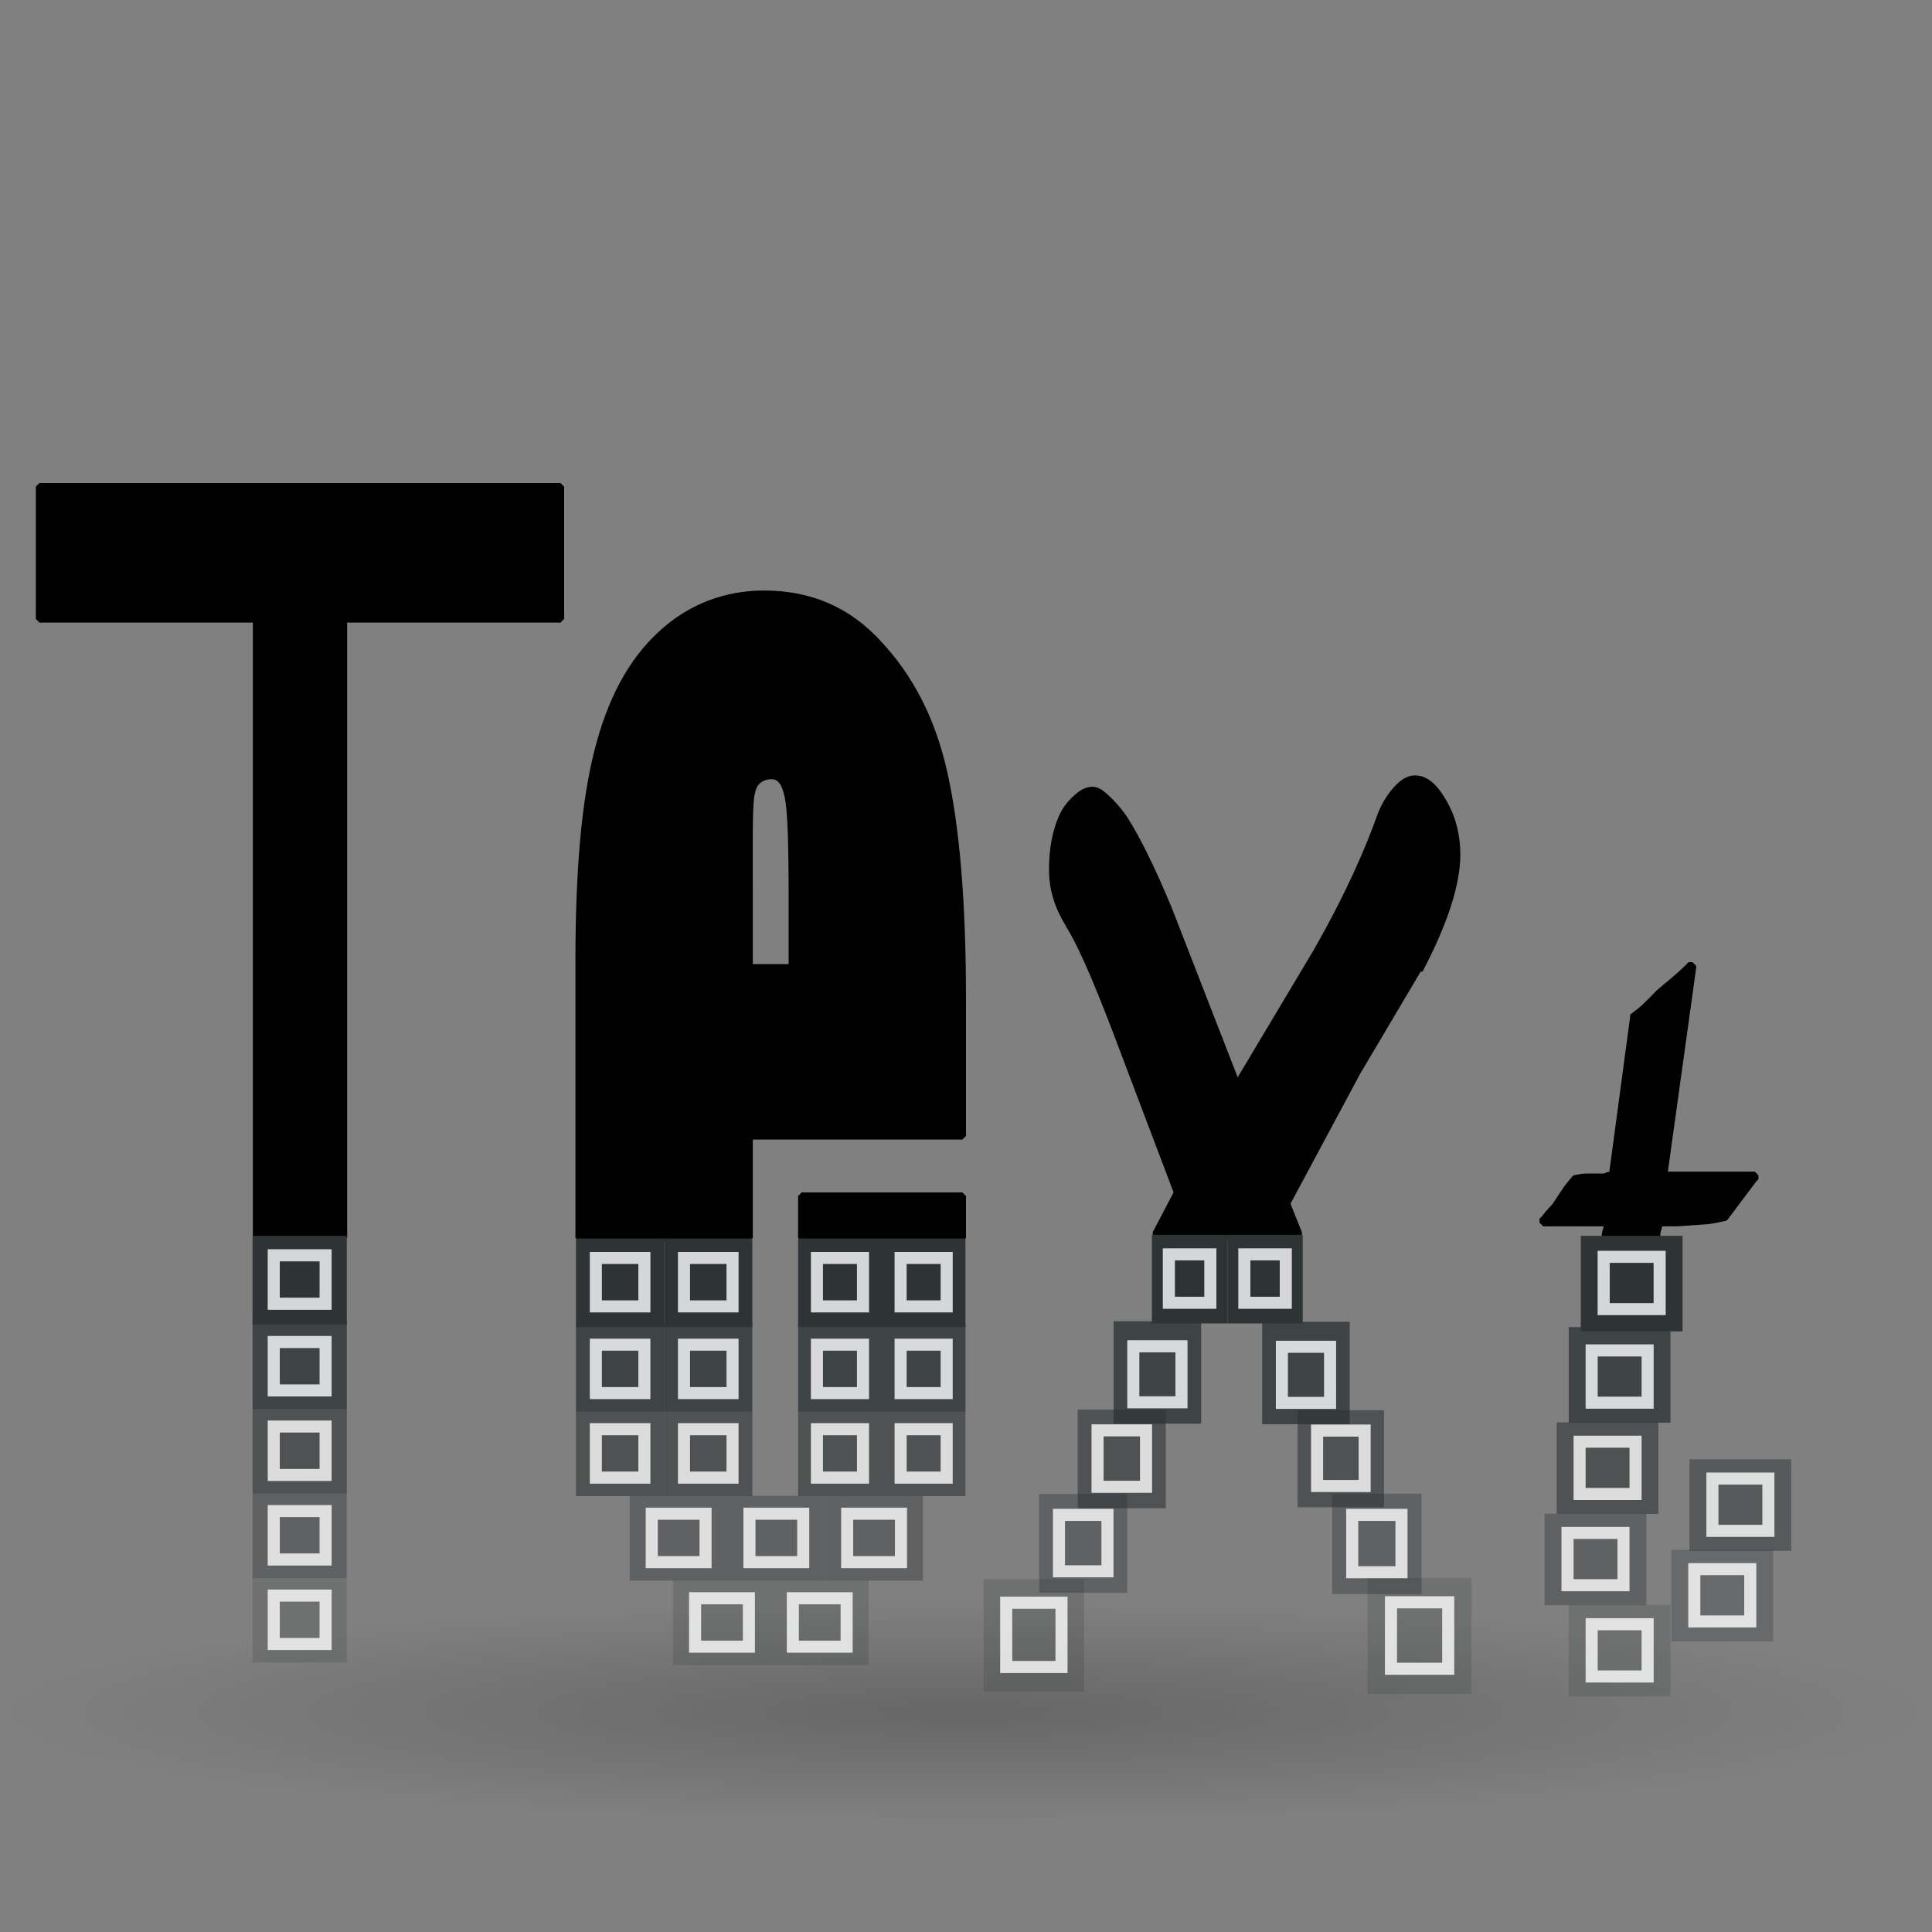 <?xml version="1.0" encoding="UTF-8" standalone="no"?>
<!-- Created with Inkscape (http://www.inkscape.org/) -->
<svg
   xmlns:dc="http://purl.org/dc/elements/1.1/"
   xmlns:cc="http://creativecommons.org/ns#"
   xmlns:rdf="http://www.w3.org/1999/02/22-rdf-syntax-ns#"
   xmlns:svg="http://www.w3.org/2000/svg"
   xmlns="http://www.w3.org/2000/svg"
   xmlns:xlink="http://www.w3.org/1999/xlink"
   xmlns:sodipodi="http://sodipodi.sourceforge.net/DTD/sodipodi-0.dtd"
   xmlns:inkscape="http://www.inkscape.org/namespaces/inkscape"
   version="1.0"
   width="32"
   height="32"
   id="svg11622"
   sodipodi:version="0.32"
   inkscape:version="0.45+devel"
   sodipodi:docname="plugin-text.svg"
   inkscape:output_extension="org.inkscape.output.svg.inkscape">
  <rect width="100%" height="100%" fill="#808080" stroke="none"/>
  <sodipodi:namedview
     inkscape:window-height="680"
     inkscape:window-width="1076"
     inkscape:pageshadow="2"
     inkscape:pageopacity="0.0"
     guidetolerance="10.0"
     gridtolerance="10.0"
     objecttolerance="10.0"
     borderopacity="1.0"
     bordercolor="#666666"
     pagecolor="#ffffff"
     id="base"
     showgrid="false"
     inkscape:showpageshadow="false"
     inkscape:zoom="1"
     inkscape:cx="20"
     inkscape:cy="12.359895"
     inkscape:window-x="127"
     inkscape:window-y="49"
     inkscape:current-layer="svg11622" />
  <defs
     id="defs11624">
    <linearGradient
       id="linearGradient19456">
      <stop
         style="stop-color:black;stop-opacity:1"
         offset="0"
         id="stop19458" />
      <stop
         style="stop-color:black;stop-opacity:0"
         offset="1"
         id="stop19460" />
    </linearGradient>
    <radialGradient
       inkscape:collect="always"
       xlink:href="#linearGradient19456"
       id="radialGradient8259"
       gradientUnits="userSpaceOnUse"
       gradientTransform="matrix(0.444,0,0,5.1163825e-2,1.889,25.255)"
       cx="31.731"
       cy="60.641"
       fx="31.731"
       fy="60.641"
       r="35.974" />
  </defs>
  <path
     d="M 31.945,28.357 C 31.945,29.374 24.795,30.198 15.975,30.198 C 7.155,30.198 0.005,29.374 0.005,28.357 C 0.005,27.341 7.155,26.517 15.975,26.517 C 24.795,26.517 31.945,27.341 31.945,28.357 L 31.945,28.357 z"
     style="opacity:0.2;fill:url(#radialGradient8259);fill-opacity:1;fill-rule:evenodd;stroke:none;stroke-width:1;stroke-linecap:round;stroke-linejoin:miter;stroke-miterlimit:2;stroke-dasharray:none;stroke-dashoffset:0;stroke-opacity:1"
     id="path18569" />
  <path
     style="font-size:14.798px;font-style:normal;font-weight:normal;fill:#000000;fill-opacity:1;stroke:none;stroke-width:1;stroke-linecap:butt;stroke-linejoin:miter;stroke-miterlimit:4;stroke-opacity:1;font-family:Bitstream Vera Sans"
     d="M 0.656,8 C 0.643,8.007 0.633,8.018 0.625,8.031 C 0.612,8.038 0.601,8.049 0.594,8.062 C 0.592,8.072 0.592,8.083 0.594,8.093 L 0.594,10.218 C 0.592,10.229 0.592,10.239 0.594,10.25 C 0.601,10.262 0.612,10.273 0.625,10.281 C 0.633,10.294 0.643,10.304 0.656,10.312 C 0.667,10.314 0.677,10.314 0.688,10.312 L 4.188,10.312 L 4.188,20.468 C 4.186,20.479 4.186,20.489 4.188,20.5 C 4.195,20.512 4.206,20.523 4.219,20.531 C 4.226,20.544 4.237,20.554 4.25,20.562 C 4.26,20.564 4.271,20.564 4.281,20.562 L 5.656,20.562 C 5.667,20.564 5.677,20.564 5.688,20.562 C 5.7,20.554 5.711,20.544 5.719,20.531 C 5.732,20.523 5.742,20.512 5.75,20.5 C 5.752,20.489 5.752,20.479 5.75,20.468 L 5.75,10.312 L 9.25,10.312 C 9.26,10.314 9.271,10.314 9.281,10.312 C 9.294,10.304 9.305,10.294 9.312,10.281 C 9.325,10.273 9.336,10.262 9.344,10.25 C 9.346,10.239 9.346,10.229 9.344,10.218 L 9.344,8.093 C 9.346,8.083 9.346,8.072 9.344,8.062 C 9.336,8.049 9.325,8.038 9.312,8.031 C 9.305,8.018 9.294,8.007 9.281,8 C 9.271,7.998 9.26,7.998 9.25,8 L 0.688,8 C 0.677,7.998 0.667,7.998 0.656,8 L 0.656,8 z M 12.656,9.781 C 12.01,9.781 11.405,10.002 10.906,10.468 C 10.407,10.927 10.059,11.582 9.844,12.437 C 9.628,13.285 9.531,14.448 9.531,15.906 L 9.531,20.468 C 9.529,20.479 9.529,20.489 9.531,20.5 C 9.539,20.512 9.55,20.523 9.562,20.531 C 9.57,20.544 9.581,20.554 9.594,20.562 C 9.604,20.564 9.615,20.564 9.625,20.562 L 12.375,20.562 C 12.385,20.564 12.396,20.564 12.406,20.562 C 12.419,20.554 12.43,20.544 12.438,20.531 C 12.45,20.523 12.461,20.512 12.469,20.5 C 12.471,20.489 12.471,20.479 12.469,20.468 L 12.469,18.875 L 15.906,18.875 C 15.917,18.876 15.927,18.876 15.938,18.875 C 15.95,18.867 15.961,18.856 15.969,18.843 C 15.982,18.836 15.992,18.825 16,18.812 C 16.002,18.802 16.002,18.791 16,18.781 L 16,16.562 C 16,14.945 15.893,13.678 15.688,12.781 C 15.486,11.874 15.106,11.172 14.594,10.625 C 14.083,10.065 13.444,9.781 12.656,9.781 z M 23.438,12.843 C 23.308,12.843 23.195,12.919 23.094,13.031 C 22.993,13.142 22.887,13.296 22.812,13.5 C 22.621,14.035 22.299,14.792 21.75,15.75 L 20.5,17.843 L 19.406,15.031 C 19.137,14.385 18.896,13.893 18.688,13.562 C 18.583,13.397 18.468,13.276 18.375,13.187 C 18.282,13.098 18.196,13.031 18.094,13.031 C 17.99,13.031 17.898,13.083 17.812,13.156 C 17.727,13.228 17.631,13.332 17.562,13.468 C 17.429,13.742 17.375,14.061 17.375,14.406 C 17.375,14.754 17.477,15.047 17.656,15.343 C 17.916,15.767 18.207,16.495 18.562,17.437 L 19.438,19.75 L 19.094,20.406 C 19.092,20.416 19.092,20.427 19.094,20.437 C 19.092,20.447 19.092,20.458 19.094,20.468 C 19.101,20.481 19.112,20.492 19.125,20.5 C 19.133,20.512 19.143,20.523 19.156,20.531 C 19.167,20.533 19.177,20.533 19.188,20.531 L 21.469,20.531 C 21.479,20.533 21.49,20.533 21.5,20.531 C 21.513,20.523 21.524,20.512 21.531,20.5 C 21.544,20.492 21.555,20.481 21.562,20.468 C 21.564,20.458 21.564,20.447 21.562,20.437 C 21.564,20.427 21.564,20.416 21.562,20.406 L 21.375,19.937 L 22.531,17.781 L 23.531,16.093 C 23.542,16.095 23.552,16.095 23.562,16.093 C 23.986,15.284 24.187,14.642 24.188,14.156 C 24.187,13.829 24.114,13.54 23.969,13.281 C 23.826,13.025 23.658,12.843 23.438,12.843 z M 12.781,12.906 C 12.834,12.906 12.868,12.922 12.906,12.968 C 12.945,13.014 12.977,13.102 13,13.218 C 13.045,13.448 13.062,13.983 13.062,14.843 L 13.062,15.968 L 12.469,15.968 L 12.469,14.843 C 12.469,14.375 12.467,14.004 12.469,13.718 C 12.471,13.433 12.481,13.242 12.5,13.156 C 12.519,13.062 12.548,13.005 12.594,12.968 C 12.64,12.932 12.701,12.906 12.781,12.906 z M 27.969,15.937 C 27.956,15.945 27.945,15.955 27.938,15.968 C 27.721,16.179 27.614,16.254 27.438,16.406 C 27.357,16.491 27.278,16.572 27.188,16.656 C 27.146,16.694 27.089,16.738 27.031,16.781 C 27.018,16.788 27.008,16.799 27,16.812 C 26.998,16.822 26.998,16.833 27,16.843 L 26.656,19.406 C 26.616,19.413 26.574,19.437 26.562,19.437 L 26.281,19.437 C 26.233,19.437 26.159,19.446 26.062,19.468 C 26.05,19.476 26.039,19.487 26.031,19.5 C 25.904,19.649 25.915,19.638 25.719,19.937 C 25.693,19.969 25.616,20.043 25.531,20.156 C 25.518,20.163 25.508,20.174 25.5,20.187 C 25.498,20.197 25.498,20.208 25.5,20.218 C 25.498,20.229 25.498,20.239 25.5,20.25 C 25.508,20.262 25.518,20.273 25.531,20.281 C 25.539,20.294 25.55,20.304 25.562,20.312 C 25.573,20.314 25.583,20.314 25.594,20.312 L 25.875,20.312 L 26.406,20.312 L 26.562,20.312 C 26.558,20.344 26.54,20.372 26.531,20.437 C 26.529,20.447 26.529,20.458 26.531,20.468 C 26.539,20.481 26.55,20.492 26.562,20.5 C 26.57,20.512 26.581,20.523 26.594,20.531 C 26.604,20.533 26.615,20.533 26.625,20.531 L 27.406,20.531 C 27.417,20.533 27.427,20.533 27.438,20.531 C 27.45,20.523 27.461,20.512 27.469,20.5 C 27.482,20.492 27.492,20.481 27.5,20.468 C 27.502,20.458 27.502,20.447 27.5,20.437 C 27.506,20.391 27.525,20.352 27.531,20.312 C 27.623,20.31 27.723,20.312 27.781,20.312 L 28.219,20.281 C 28.29,20.281 28.407,20.261 28.594,20.218 C 28.607,20.211 28.617,20.2 28.625,20.187 L 29.094,19.562 C 29.107,19.554 29.117,19.544 29.125,19.531 C 29.127,19.52 29.127,19.51 29.125,19.5 C 29.127,19.489 29.127,19.479 29.125,19.468 C 29.117,19.455 29.107,19.445 29.094,19.437 C 29.086,19.424 29.075,19.413 29.062,19.406 C 29.052,19.404 29.042,19.404 29.031,19.406 L 27.625,19.406 L 28.094,16.031 C 28.096,16.02 28.096,16.01 28.094,16 C 28.086,15.987 28.075,15.976 28.062,15.968 C 28.055,15.955 28.044,15.945 28.031,15.937 C 28.021,15.935 28.01,15.935 28,15.937 C 27.99,15.935 27.979,15.935 27.969,15.937 L 27.969,15.937 z M 13.281,19.75 C 13.268,19.757 13.258,19.768 13.25,19.781 C 13.237,19.788 13.226,19.799 13.219,19.812 C 13.217,19.822 13.217,19.833 13.219,19.843 L 13.219,20.468 C 13.217,20.479 13.217,20.489 13.219,20.5 C 13.226,20.512 13.237,20.523 13.25,20.531 C 13.258,20.544 13.268,20.554 13.281,20.562 C 13.292,20.564 13.302,20.564 13.312,20.562 L 15.906,20.562 C 15.917,20.564 15.927,20.564 15.938,20.562 C 15.95,20.554 15.961,20.544 15.969,20.531 C 15.982,20.523 15.992,20.512 16,20.5 C 16.002,20.489 16.002,20.479 16,20.468 L 16,19.843 C 16.002,19.833 16.002,19.822 16,19.812 C 15.992,19.799 15.982,19.788 15.969,19.781 C 15.961,19.768 15.95,19.757 15.938,19.75 C 15.927,19.748 15.917,19.748 15.906,19.75 L 13.312,19.75 C 13.302,19.748 13.292,19.748 13.281,19.75 z"
     id="path9128" />
  <g
     id="g9160"
     transform="translate(0,2)">
    <rect
       width="1.561"
       height="1.467"
       x="4.183"
       y="-21.336"
       transform="scale(1,-1)"
       style="opacity:0.8;fill:#2e3436;fill-opacity:1;fill-rule:evenodd;stroke:none;stroke-width:0.846;stroke-linecap:round;stroke-linejoin:miter;stroke-miterlimit:2;stroke-dasharray:none;stroke-dashoffset:0;stroke-opacity:1"
       id="rect9142" />
    <rect
       id="rect1984"
       style="fill:#2e3436;fill-opacity:1;fill-rule:evenodd;stroke:none;stroke-width:0.846;stroke-linecap:round;stroke-linejoin:miter;stroke-miterlimit:2;stroke-dasharray:none;stroke-dashoffset:0;stroke-opacity:1"
       transform="scale(1,-1)"
       y="-19.936"
       x="4.183"
       height="1.467"
       width="1.561" />
    <rect
       id="rect9144"
       style="opacity:0.6;fill:#2e3436;fill-opacity:1;fill-rule:evenodd;stroke:none;stroke-width:0.846;stroke-linecap:round;stroke-linejoin:miter;stroke-miterlimit:2;stroke-dasharray:none;stroke-dashoffset:0;stroke-opacity:1"
       transform="scale(1,-1)"
       y="-22.736"
       x="4.183"
       height="1.404"
       width="1.561" />
    <rect
       width="1.561"
       height="1.404"
       x="4.183"
       y="-24.136"
       transform="scale(1,-1)"
       style="opacity:0.4;fill:#2e3436;fill-opacity:1;fill-rule:evenodd;stroke:none;stroke-width:0.846;stroke-linecap:round;stroke-linejoin:miter;stroke-miterlimit:2;stroke-dasharray:none;stroke-dashoffset:0;stroke-opacity:1"
       id="rect9146" />
    <rect
       id="rect9148"
       style="opacity:0.2;fill:#2e3436;fill-opacity:1;fill-rule:evenodd;stroke:none;stroke-width:0.846;stroke-linecap:round;stroke-linejoin:miter;stroke-miterlimit:2;stroke-dasharray:none;stroke-dashoffset:0;stroke-opacity:1"
       transform="scale(1,-1)"
       y="-25.536"
       x="4.183"
       height="1.404"
       width="1.561" />
    <rect
       id="rect9150"
       style="opacity:0.8;fill:none;fill-opacity:1;fill-rule:evenodd;stroke:#ffffff;stroke-width:0.2;stroke-linecap:round;stroke-linejoin:miter;stroke-miterlimit:2;stroke-dasharray:none;stroke-dashoffset:0;stroke-opacity:1"
       transform="scale(1,-1)"
       y="-19.594"
       x="4.534"
       height="0.802"
       width="0.859" />
    <rect
       width="0.859"
       height="0.802"
       x="4.534"
       y="-21.03"
       transform="scale(1,-1)"
       style="opacity:0.8;fill:none;fill-opacity:1;fill-rule:evenodd;stroke:#ffffff;stroke-width:0.2;stroke-linecap:round;stroke-linejoin:miter;stroke-miterlimit:2;stroke-dasharray:none;stroke-dashoffset:0;stroke-opacity:1"
       id="rect9152" />
    <rect
       id="rect9154"
       style="opacity:0.8;fill:none;fill-opacity:1;fill-rule:evenodd;stroke:#ffffff;stroke-width:0.2;stroke-linecap:round;stroke-linejoin:miter;stroke-miterlimit:2;stroke-dasharray:none;stroke-dashoffset:0;stroke-opacity:1"
       transform="scale(1,-1)"
       y="-22.43"
       x="4.534"
       height="0.802"
       width="0.859" />
    <rect
       width="0.859"
       height="0.802"
       x="4.534"
       y="-23.83"
       transform="scale(1,-1)"
       style="opacity:0.8;fill:none;fill-opacity:1;fill-rule:evenodd;stroke:#ffffff;stroke-width:0.2;stroke-linecap:round;stroke-linejoin:miter;stroke-miterlimit:2;stroke-dasharray:none;stroke-dashoffset:0;stroke-opacity:1"
       id="rect9156" />
    <rect
       id="rect9158"
       style="opacity:0.8;fill:none;fill-opacity:1;fill-rule:evenodd;stroke:#ffffff;stroke-width:0.2;stroke-linecap:round;stroke-linejoin:miter;stroke-miterlimit:2;stroke-dasharray:none;stroke-dashoffset:0;stroke-opacity:1"
       transform="scale(1,-1)"
       y="-25.23"
       x="4.534"
       height="0.802"
       width="0.859" />
  </g>
  <rect
     width="1.461"
     height="1.467"
     x="9.54"
     y="-23.38"
     transform="scale(1,-1)"
     style="opacity:0.8;fill:#2e3436;fill-opacity:1;fill-rule:evenodd;stroke:none;stroke-width:0.846;stroke-linecap:round;stroke-linejoin:miter;stroke-miterlimit:2;stroke-dasharray:none;stroke-dashoffset:0;stroke-opacity:1"
     id="rect9174" />
  <rect
     id="rect9176"
     style="fill:#2e3436;fill-opacity:1;fill-rule:evenodd;stroke:none;stroke-width:0.846;stroke-linecap:round;stroke-linejoin:miter;stroke-miterlimit:2;stroke-dasharray:none;stroke-dashoffset:0;stroke-opacity:1"
     transform="scale(1,-1)"
     y="-21.98"
     x="9.54"
     height="1.467"
     width="1.461" />
  <rect
     id="rect9178"
     style="opacity:0.6;fill:#2e3436;fill-opacity:1;fill-rule:evenodd;stroke:none;stroke-width:0.846;stroke-linecap:round;stroke-linejoin:miter;stroke-miterlimit:2;stroke-dasharray:none;stroke-dashoffset:0;stroke-opacity:1"
     transform="scale(1,-1)"
     y="-24.78"
     x="9.54"
     height="1.404"
     width="1.461" />
  <rect
     width="1.619"
     height="1.404"
     x="10.43"
     y="-26.18"
     transform="scale(1,-1)"
     style="opacity:0.4;fill:#2e3436;fill-opacity:1;fill-rule:evenodd;stroke:none;stroke-width:0.846;stroke-linecap:round;stroke-linejoin:miter;stroke-miterlimit:2;stroke-dasharray:none;stroke-dashoffset:0;stroke-opacity:1"
     id="rect9180" />
  <rect
     id="rect9184"
     style="opacity:0.8;fill:none;fill-opacity:1;fill-rule:evenodd;stroke:#ffffff;stroke-width:0.2;stroke-linecap:round;stroke-linejoin:miter;stroke-miterlimit:2;stroke-dasharray:none;stroke-dashoffset:0;stroke-opacity:1"
     transform="scale(1,-1)"
     y="-21.638"
     x="9.869"
     height="0.802"
     width="0.804" />
  <rect
     width="0.804"
     height="0.802"
     x="9.869"
     y="-23.074"
     transform="scale(1,-1)"
     style="opacity:0.8;fill:none;fill-opacity:1;fill-rule:evenodd;stroke:#ffffff;stroke-width:0.2;stroke-linecap:round;stroke-linejoin:miter;stroke-miterlimit:2;stroke-dasharray:none;stroke-dashoffset:0;stroke-opacity:1"
     id="rect9186" />
  <rect
     id="rect9188"
     style="opacity:0.8;fill:none;fill-opacity:1;fill-rule:evenodd;stroke:#ffffff;stroke-width:0.2;stroke-linecap:round;stroke-linejoin:miter;stroke-miterlimit:2;stroke-dasharray:none;stroke-dashoffset:0;stroke-opacity:1"
     transform="scale(1,-1)"
     y="-24.474"
     x="9.869"
     height="0.802"
     width="0.804" />
  <rect
     width="0.891"
     height="0.802"
     x="10.795"
     y="-25.874"
     transform="scale(1,-1)"
     style="opacity:0.8;fill:none;fill-opacity:1;fill-rule:evenodd;stroke:#ffffff;stroke-width:0.2;stroke-linecap:round;stroke-linejoin:miter;stroke-miterlimit:2;stroke-dasharray:none;stroke-dashoffset:0;stroke-opacity:1"
     id="rect9190" />
  <rect
     id="rect9240"
     style="opacity:0.8;fill:#2e3436;fill-opacity:1;fill-rule:evenodd;stroke:none;stroke-width:0.846;stroke-linecap:round;stroke-linejoin:miter;stroke-miterlimit:2;stroke-dasharray:none;stroke-dashoffset:0;stroke-opacity:1"
     transform="scale(1,-1)"
     y="-23.38"
     x="11"
     height="1.467"
     width="1.461" />
  <rect
     width="1.461"
     height="1.467"
     x="11"
     y="-21.98"
     transform="scale(1,-1)"
     style="fill:#2e3436;fill-opacity:1;fill-rule:evenodd;stroke:none;stroke-width:0.846;stroke-linecap:round;stroke-linejoin:miter;stroke-miterlimit:2;stroke-dasharray:none;stroke-dashoffset:0;stroke-opacity:1"
     id="rect9242" />
  <rect
     width="1.461"
     height="1.404"
     x="11"
     y="-24.78"
     transform="scale(1,-1)"
     style="opacity:0.6;fill:#2e3436;fill-opacity:1;fill-rule:evenodd;stroke:none;stroke-width:0.846;stroke-linecap:round;stroke-linejoin:miter;stroke-miterlimit:2;stroke-dasharray:none;stroke-dashoffset:0;stroke-opacity:1"
     id="rect9244" />
  <rect
     id="rect9246"
     style="opacity:0.4;fill:#2e3436;fill-opacity:1;fill-rule:evenodd;stroke:none;stroke-width:0.846;stroke-linecap:round;stroke-linejoin:miter;stroke-miterlimit:2;stroke-dasharray:none;stroke-dashoffset:0;stroke-opacity:1"
     transform="scale(1,-1)"
     y="-26.18"
     x="12.048"
     height="1.404"
     width="1.619" />
  <rect
     width="1.619"
     height="1.404"
     x="11.149"
     y="-27.58"
     transform="scale(1,-1)"
     style="opacity:0.2;fill:#2e3436;fill-opacity:1;fill-rule:evenodd;stroke:none;stroke-width:0.846;stroke-linecap:round;stroke-linejoin:miter;stroke-miterlimit:2;stroke-dasharray:none;stroke-dashoffset:0;stroke-opacity:1"
     id="rect9248" />
  <rect
     width="0.804"
     height="0.802"
     x="11.329"
     y="-21.638"
     transform="scale(1,-1)"
     style="opacity:0.8;fill:none;fill-opacity:1;fill-rule:evenodd;stroke:#ffffff;stroke-width:0.2;stroke-linecap:round;stroke-linejoin:miter;stroke-miterlimit:2;stroke-dasharray:none;stroke-dashoffset:0;stroke-opacity:1"
     id="rect9250" />
  <rect
     id="rect9252"
     style="opacity:0.8;fill:none;fill-opacity:1;fill-rule:evenodd;stroke:#ffffff;stroke-width:0.2;stroke-linecap:round;stroke-linejoin:miter;stroke-miterlimit:2;stroke-dasharray:none;stroke-dashoffset:0;stroke-opacity:1"
     transform="scale(1,-1)"
     y="-23.074"
     x="11.329"
     height="0.802"
     width="0.804" />
  <rect
     width="0.804"
     height="0.802"
     x="11.329"
     y="-24.474"
     transform="scale(1,-1)"
     style="opacity:0.8;fill:none;fill-opacity:1;fill-rule:evenodd;stroke:#ffffff;stroke-width:0.2;stroke-linecap:round;stroke-linejoin:miter;stroke-miterlimit:2;stroke-dasharray:none;stroke-dashoffset:0;stroke-opacity:1"
     id="rect9254" />
  <rect
     id="rect9256"
     style="opacity:0.8;fill:none;fill-opacity:1;fill-rule:evenodd;stroke:#ffffff;stroke-width:0.2;stroke-linecap:round;stroke-linejoin:miter;stroke-miterlimit:2;stroke-dasharray:none;stroke-dashoffset:0;stroke-opacity:1"
     transform="scale(1,-1)"
     y="-25.874"
     x="12.413"
     height="0.802"
     width="0.891" />
  <rect
     width="0.891"
     height="0.802"
     x="11.513"
     y="-27.274"
     transform="scale(1,-1)"
     style="opacity:0.8;fill:none;fill-opacity:1;fill-rule:evenodd;stroke:#ffffff;stroke-width:0.2;stroke-linecap:round;stroke-linejoin:miter;stroke-miterlimit:2;stroke-dasharray:none;stroke-dashoffset:0;stroke-opacity:1"
     id="rect9258" />
  <rect
     width="1.386"
     height="1.467"
     x="13.219"
     y="-23.38"
     transform="scale(1,-1)"
     style="opacity:0.8;fill:#2e3436;fill-opacity:1;fill-rule:evenodd;stroke:none;stroke-width:0.846;stroke-linecap:round;stroke-linejoin:miter;stroke-miterlimit:2;stroke-dasharray:none;stroke-dashoffset:0;stroke-opacity:1"
     id="rect9262" />
  <rect
     id="rect9264"
     style="fill:#2e3436;fill-opacity:1;fill-rule:evenodd;stroke:none;stroke-width:0.846;stroke-linecap:round;stroke-linejoin:miter;stroke-miterlimit:2;stroke-dasharray:none;stroke-dashoffset:0;stroke-opacity:1"
     transform="scale(1,-1)"
     y="-21.98"
     x="13.219"
     height="1.467"
     width="1.386" />
  <rect
     id="rect9266"
     style="opacity:0.6;fill:#2e3436;fill-opacity:1;fill-rule:evenodd;stroke:none;stroke-width:0.846;stroke-linecap:round;stroke-linejoin:miter;stroke-miterlimit:2;stroke-dasharray:none;stroke-dashoffset:0;stroke-opacity:1"
     transform="scale(1,-1)"
     y="-24.78"
     x="13.219"
     height="1.404"
     width="1.386" />
  <rect
     width="1.619"
     height="1.404"
     x="13.667"
     y="-26.18"
     transform="scale(1,-1)"
     style="opacity:0.4;fill:#2e3436;fill-opacity:1;fill-rule:evenodd;stroke:none;stroke-width:0.846;stroke-linecap:round;stroke-linejoin:miter;stroke-miterlimit:2;stroke-dasharray:none;stroke-dashoffset:0;stroke-opacity:1"
     id="rect9268" />
  <rect
     id="rect9270"
     style="opacity:0.2;fill:#2e3436;fill-opacity:1;fill-rule:evenodd;stroke:none;stroke-width:0.846;stroke-linecap:round;stroke-linejoin:miter;stroke-miterlimit:2;stroke-dasharray:none;stroke-dashoffset:0;stroke-opacity:1"
     transform="scale(1,-1)"
     y="-27.58"
     x="12.767"
     height="1.404"
     width="1.619" />
  <rect
     id="rect9272"
     style="opacity:0.8;fill:none;fill-opacity:1;fill-rule:evenodd;stroke:#ffffff;stroke-width:0.2;stroke-linecap:round;stroke-linejoin:miter;stroke-miterlimit:2;stroke-dasharray:none;stroke-dashoffset:0;stroke-opacity:1"
     transform="scale(1,-1)"
     y="-21.638"
     x="13.531"
     height="0.802"
     width="0.763" />
  <rect
     width="0.763"
     height="0.802"
     x="13.531"
     y="-23.074"
     transform="scale(1,-1)"
     style="opacity:0.8;fill:none;fill-opacity:1;fill-rule:evenodd;stroke:#ffffff;stroke-width:0.2;stroke-linecap:round;stroke-linejoin:miter;stroke-miterlimit:2;stroke-dasharray:none;stroke-dashoffset:0;stroke-opacity:1"
     id="rect9274" />
  <rect
     id="rect9276"
     style="opacity:0.8;fill:none;fill-opacity:1;fill-rule:evenodd;stroke:#ffffff;stroke-width:0.2;stroke-linecap:round;stroke-linejoin:miter;stroke-miterlimit:2;stroke-dasharray:none;stroke-dashoffset:0;stroke-opacity:1"
     transform="scale(1,-1)"
     y="-24.474"
     x="13.531"
     height="0.802"
     width="0.763" />
  <rect
     width="0.891"
     height="0.802"
     x="14.032"
     y="-25.874"
     transform="scale(1,-1)"
     style="opacity:0.8;fill:none;fill-opacity:1;fill-rule:evenodd;stroke:#ffffff;stroke-width:0.2;stroke-linecap:round;stroke-linejoin:miter;stroke-miterlimit:2;stroke-dasharray:none;stroke-dashoffset:0;stroke-opacity:1"
     id="rect9278" />
  <rect
     id="rect9280"
     style="opacity:0.8;fill:none;fill-opacity:1;fill-rule:evenodd;stroke:#ffffff;stroke-width:0.2;stroke-linecap:round;stroke-linejoin:miter;stroke-miterlimit:2;stroke-dasharray:none;stroke-dashoffset:0;stroke-opacity:1"
     transform="scale(1,-1)"
     y="-27.274"
     x="13.132"
     height="0.802"
     width="0.891" />
  <rect
     id="rect9284"
     style="opacity:0.8;fill:#2e3436;fill-opacity:1;fill-rule:evenodd;stroke:none;stroke-width:0.846;stroke-linecap:round;stroke-linejoin:miter;stroke-miterlimit:2;stroke-dasharray:none;stroke-dashoffset:0;stroke-opacity:1"
     transform="scale(1,-1)"
     y="-23.38"
     x="14.605"
     height="1.467"
     width="1.386" />
  <rect
     width="1.386"
     height="1.467"
     x="14.605"
     y="-21.98"
     transform="scale(1,-1)"
     style="fill:#2e3436;fill-opacity:1;fill-rule:evenodd;stroke:none;stroke-width:0.846;stroke-linecap:round;stroke-linejoin:miter;stroke-miterlimit:2;stroke-dasharray:none;stroke-dashoffset:0;stroke-opacity:1"
     id="rect9286" />
  <rect
     width="1.386"
     height="1.404"
     x="14.605"
     y="-24.78"
     transform="scale(1,-1)"
     style="opacity:0.6;fill:#2e3436;fill-opacity:1;fill-rule:evenodd;stroke:none;stroke-width:0.846;stroke-linecap:round;stroke-linejoin:miter;stroke-miterlimit:2;stroke-dasharray:none;stroke-dashoffset:0;stroke-opacity:1"
     id="rect9288" />
  <rect
     width="0.763"
     height="0.802"
     x="14.917"
     y="-21.638"
     transform="scale(1,-1)"
     style="opacity:0.8;fill:none;fill-opacity:1;fill-rule:evenodd;stroke:#ffffff;stroke-width:0.2;stroke-linecap:round;stroke-linejoin:miter;stroke-miterlimit:2;stroke-dasharray:none;stroke-dashoffset:0;stroke-opacity:1"
     id="rect9294" />
  <rect
     id="rect9296"
     style="opacity:0.8;fill:none;fill-opacity:1;fill-rule:evenodd;stroke:#ffffff;stroke-width:0.2;stroke-linecap:round;stroke-linejoin:miter;stroke-miterlimit:2;stroke-dasharray:none;stroke-dashoffset:0;stroke-opacity:1"
     transform="scale(1,-1)"
     y="-23.074"
     x="14.917"
     height="0.802"
     width="0.763" />
  <rect
     width="0.763"
     height="0.802"
     x="14.917"
     y="-24.474"
     transform="scale(1,-1)"
     style="opacity:0.8;fill:none;fill-opacity:1;fill-rule:evenodd;stroke:#ffffff;stroke-width:0.2;stroke-linecap:round;stroke-linejoin:miter;stroke-miterlimit:2;stroke-dasharray:none;stroke-dashoffset:0;stroke-opacity:1"
     id="rect9298" />
  <rect
     id="rect9348"
     style="fill:#2e3436;fill-opacity:1;fill-rule:evenodd;stroke:none;stroke-width:0.846;stroke-linecap:round;stroke-linejoin:miter;stroke-miterlimit:2;stroke-dasharray:none;stroke-dashoffset:0;stroke-opacity:1"
     transform="scale(1,-1)"
     y="-21.92"
     x="19.079"
     height="1.467"
     width="1.248" />
  <rect
     id="rect9356"
     style="opacity:0.8;fill:none;fill-opacity:1;fill-rule:evenodd;stroke:#ffffff;stroke-width:0.2;stroke-linecap:round;stroke-linejoin:miter;stroke-miterlimit:2;stroke-dasharray:none;stroke-dashoffset:0;stroke-opacity:1"
     transform="scale(1,-1)"
     y="-21.578"
     x="19.36"
     height="0.802"
     width="0.687" />
  <rect
     width="1.248"
     height="1.467"
     x="20.329"
     y="-21.92"
     transform="scale(1,-1)"
     style="fill:#2e3436;fill-opacity:1;fill-rule:evenodd;stroke:none;stroke-width:0.846;stroke-linecap:round;stroke-linejoin:miter;stroke-miterlimit:2;stroke-dasharray:none;stroke-dashoffset:0;stroke-opacity:1"
     id="rect9370" />
  <rect
     width="0.687"
     height="0.802"
     x="20.61"
     y="-21.578"
     transform="scale(1,-1)"
     style="opacity:0.8;fill:none;fill-opacity:1;fill-rule:evenodd;stroke:#ffffff;stroke-width:0.2;stroke-linecap:round;stroke-linejoin:miter;stroke-miterlimit:2;stroke-dasharray:none;stroke-dashoffset:0;stroke-opacity:1"
     id="rect9378" />
  <rect
     id="rect9390"
     style="opacity:0.8;fill:#2e3436;fill-opacity:1;fill-rule:evenodd;stroke:none;stroke-width:0.846;stroke-linecap:round;stroke-linejoin:miter;stroke-miterlimit:2;stroke-dasharray:none;stroke-dashoffset:0;stroke-opacity:1"
     transform="scale(1,-1)"
     y="-23.581"
     x="18.445"
     height="1.697"
     width="1.45" />
  <rect
     width="1.459"
     height="1.636"
     x="17.85"
     y="-24.982"
     transform="scale(1,-1)"
     style="opacity:0.6;fill:#2e3436;fill-opacity:1;fill-rule:evenodd;stroke:none;stroke-width:0.846;stroke-linecap:round;stroke-linejoin:miter;stroke-miterlimit:2;stroke-dasharray:none;stroke-dashoffset:0;stroke-opacity:1"
     id="rect9394" />
  <rect
     id="rect9402"
     style="opacity:0.8;fill:none;fill-opacity:1;fill-rule:evenodd;stroke:#ffffff;stroke-width:0.2;stroke-linecap:round;stroke-linejoin:miter;stroke-miterlimit:2;stroke-dasharray:none;stroke-dashoffset:0;stroke-opacity:1"
     transform="scale(1,-1)"
     y="-23.227"
     x="18.771"
     height="0.928"
     width="0.798" />
  <rect
     width="0.803"
     height="0.935"
     x="18.179"
     y="-24.626"
     transform="scale(1,-1)"
     style="opacity:0.8;fill:none;fill-opacity:1;fill-rule:evenodd;stroke:#ffffff;stroke-width:0.2;stroke-linecap:round;stroke-linejoin:miter;stroke-miterlimit:2;stroke-dasharray:none;stroke-dashoffset:0;stroke-opacity:1"
     id="rect9404" />
  <rect
     width="1.45"
     height="1.697"
     x="20.905"
     y="-23.59"
     transform="scale(1,-1)"
     style="opacity:0.8;fill:#2e3436;fill-opacity:1;fill-rule:evenodd;stroke:none;stroke-width:0.846;stroke-linecap:round;stroke-linejoin:miter;stroke-miterlimit:2;stroke-dasharray:none;stroke-dashoffset:0;stroke-opacity:1"
     id="rect9412" />
  <rect
     id="rect9416"
     style="opacity:0.6;fill:#2e3436;fill-opacity:1;fill-rule:evenodd;stroke:none;stroke-width:0.846;stroke-linecap:round;stroke-linejoin:miter;stroke-miterlimit:2;stroke-dasharray:none;stroke-dashoffset:0;stroke-opacity:1"
     transform="scale(1,-1)"
     y="-24.964"
     x="21.492"
     height="1.607"
     width="1.432" />
  <rect
     width="0.798"
     height="0.929"
     x="21.232"
     y="-23.236"
     transform="scale(1,-1)"
     style="opacity:0.8;fill:none;fill-opacity:1;fill-rule:evenodd;stroke:#ffffff;stroke-width:0.2;stroke-linecap:round;stroke-linejoin:miter;stroke-miterlimit:2;stroke-dasharray:none;stroke-dashoffset:0;stroke-opacity:1"
     id="rect9424" />
  <rect
     id="rect9426"
     style="opacity:0.8;fill:none;fill-opacity:1;fill-rule:evenodd;stroke:#ffffff;stroke-width:0.2;stroke-linecap:round;stroke-linejoin:miter;stroke-miterlimit:2;stroke-dasharray:none;stroke-dashoffset:0;stroke-opacity:1"
     transform="scale(1,-1)"
     y="-24.613"
     x="21.815"
     height="0.918"
     width="0.788" />
  <rect
     width="1.459"
     height="1.636"
     x="17.211"
     y="-26.382"
     transform="scale(1,-1)"
     style="opacity:0.4;fill:#2e3436;fill-opacity:1;fill-rule:evenodd;stroke:none;stroke-width:0.846;stroke-linecap:round;stroke-linejoin:miter;stroke-miterlimit:2;stroke-dasharray:none;stroke-dashoffset:0;stroke-opacity:1"
     id="rect9440" />
  <rect
     id="rect9442"
     style="opacity:0.2;fill:#2e3436;fill-opacity:1;fill-rule:evenodd;stroke:none;stroke-width:0.846;stroke-linecap:round;stroke-linejoin:miter;stroke-miterlimit:2;stroke-dasharray:none;stroke-dashoffset:0;stroke-opacity:1"
     transform="scale(1,-1)"
     y="-28.017"
     x="16.291"
     height="1.863"
     width="1.664" />
  <rect
     width="0.803"
     height="0.935"
     x="17.54"
     y="-26.026"
     transform="scale(1,-1)"
     style="opacity:0.8;fill:none;fill-opacity:1;fill-rule:evenodd;stroke:#ffffff;stroke-width:0.2;stroke-linecap:round;stroke-linejoin:miter;stroke-miterlimit:2;stroke-dasharray:none;stroke-dashoffset:0;stroke-opacity:1"
     id="rect9450" />
  <rect
     id="rect9452"
     style="opacity:0.8;fill:none;fill-opacity:1;fill-rule:evenodd;stroke:#ffffff;stroke-width:0.2;stroke-linecap:round;stroke-linejoin:miter;stroke-miterlimit:2;stroke-dasharray:none;stroke-dashoffset:0;stroke-opacity:1"
     transform="scale(1,-1)"
     y="-27.611"
     x="16.666"
     height="1.065"
     width="0.916" />
  <rect
     id="rect9462"
     style="opacity:0.4;fill:#2e3436;fill-opacity:1;fill-rule:evenodd;stroke:none;stroke-width:0.846;stroke-linecap:round;stroke-linejoin:miter;stroke-miterlimit:2;stroke-dasharray:none;stroke-dashoffset:0;stroke-opacity:1"
     transform="scale(1,-1)"
     y="-26.403"
     x="22.063"
     height="1.662"
     width="1.482" />
  <rect
     width="1.722"
     height="1.926"
     x="22.651"
     y="-28.06"
     transform="scale(1,-1)"
     style="opacity:0.2;fill:#2e3436;fill-opacity:1;fill-rule:evenodd;stroke:none;stroke-width:0.846;stroke-linecap:round;stroke-linejoin:miter;stroke-miterlimit:2;stroke-dasharray:none;stroke-dashoffset:0;stroke-opacity:1"
     id="rect9464" />
  <rect
     id="rect9472"
     style="opacity:0.8;fill:none;fill-opacity:1;fill-rule:evenodd;stroke:#ffffff;stroke-width:0.2;stroke-linecap:round;stroke-linejoin:miter;stroke-miterlimit:2;stroke-dasharray:none;stroke-dashoffset:0;stroke-opacity:1"
     transform="scale(1,-1)"
     y="-26.041"
     x="22.397"
     height="0.95"
     width="0.816" />
  <rect
     width="0.948"
     height="1.101"
     x="23.039"
     y="-27.64"
     transform="scale(1,-1)"
     style="opacity:0.8;fill:none;fill-opacity:1;fill-rule:evenodd;stroke:#ffffff;stroke-width:0.2;stroke-linecap:round;stroke-linejoin:miter;stroke-miterlimit:2;stroke-dasharray:none;stroke-dashoffset:0;stroke-opacity:1"
     id="rect9474" />
  <rect
     width="1.685"
     height="1.583"
     x="25.983"
     y="-23.564"
     transform="scale(1,-1)"
     style="opacity:0.8;fill:#2e3436;fill-opacity:1;fill-rule:evenodd;stroke:none;stroke-width:0.846;stroke-linecap:round;stroke-linejoin:miter;stroke-miterlimit:2;stroke-dasharray:none;stroke-dashoffset:0;stroke-opacity:1"
     id="rect9538" />
  <rect
     id="rect9540"
     style="fill:#2e3436;fill-opacity:1;fill-rule:evenodd;stroke:none;stroke-width:0.846;stroke-linecap:round;stroke-linejoin:miter;stroke-miterlimit:2;stroke-dasharray:none;stroke-dashoffset:0;stroke-opacity:1"
     transform="scale(1,-1)"
     y="-22.052"
     x="26.183"
     height="1.583"
     width="1.685" />
  <rect
     id="rect9542"
     style="opacity:0.6;fill:#2e3436;fill-opacity:1;fill-rule:evenodd;stroke:none;stroke-width:0.846;stroke-linecap:round;stroke-linejoin:miter;stroke-miterlimit:2;stroke-dasharray:none;stroke-dashoffset:0;stroke-opacity:1"
     transform="scale(1,-1)"
     y="-25.075"
     x="25.783"
     height="1.516"
     width="1.685" />
  <rect
     width="1.685"
     height="1.516"
     x="25.583"
     y="-26.587"
     transform="scale(1,-1)"
     style="opacity:0.4;fill:#2e3436;fill-opacity:1;fill-rule:evenodd;stroke:none;stroke-width:0.846;stroke-linecap:round;stroke-linejoin:miter;stroke-miterlimit:2;stroke-dasharray:none;stroke-dashoffset:0;stroke-opacity:1"
     id="rect9544" />
  <rect
     id="rect9546"
     style="opacity:0.2;fill:#2e3436;fill-opacity:1;fill-rule:evenodd;stroke:none;stroke-width:0.846;stroke-linecap:round;stroke-linejoin:miter;stroke-miterlimit:2;stroke-dasharray:none;stroke-dashoffset:0;stroke-opacity:1"
     transform="scale(1,-1)"
     y="-28.098"
     x="25.983"
     height="1.516"
     width="1.685" />
  <rect
     id="rect9548"
     style="opacity:0.8;fill:none;fill-opacity:1;fill-rule:evenodd;stroke:#ffffff;stroke-width:0.2;stroke-linecap:round;stroke-linejoin:miter;stroke-miterlimit:2;stroke-dasharray:none;stroke-dashoffset:0;stroke-opacity:1"
     transform="scale(1,-1)"
     y="-21.683"
     x="26.562"
     height="0.866"
     width="0.927" />
  <rect
     width="0.927"
     height="0.866"
     x="26.363"
     y="-23.233"
     transform="scale(1,-1)"
     style="opacity:0.8;fill:none;fill-opacity:1;fill-rule:evenodd;stroke:#ffffff;stroke-width:0.2;stroke-linecap:round;stroke-linejoin:miter;stroke-miterlimit:2;stroke-dasharray:none;stroke-dashoffset:0;stroke-opacity:1"
     id="rect9550" />
  <rect
     id="rect9552"
     style="opacity:0.8;fill:none;fill-opacity:1;fill-rule:evenodd;stroke:#ffffff;stroke-width:0.2;stroke-linecap:round;stroke-linejoin:miter;stroke-miterlimit:2;stroke-dasharray:none;stroke-dashoffset:0;stroke-opacity:1"
     transform="scale(1,-1)"
     y="-24.745"
     x="26.163"
     height="0.866"
     width="0.927" />
  <rect
     width="0.927"
     height="0.866"
     x="25.963"
     y="-26.256"
     transform="scale(1,-1)"
     style="opacity:0.8;fill:none;fill-opacity:1;fill-rule:evenodd;stroke:#ffffff;stroke-width:0.2;stroke-linecap:round;stroke-linejoin:miter;stroke-miterlimit:2;stroke-dasharray:none;stroke-dashoffset:0;stroke-opacity:1"
     id="rect9554" />
  <rect
     id="rect9556"
     style="opacity:0.8;fill:none;fill-opacity:1;fill-rule:evenodd;stroke:#ffffff;stroke-width:0.2;stroke-linecap:round;stroke-linejoin:miter;stroke-miterlimit:2;stroke-dasharray:none;stroke-dashoffset:0;stroke-opacity:1"
     transform="scale(1,-1)"
     y="-27.768"
     x="26.363"
     height="0.866"
     width="0.927" />
  <rect
     id="rect9568"
     style="opacity:0.3;fill:#2e3436;fill-opacity:1;fill-rule:evenodd;stroke:none;stroke-width:0.846;stroke-linecap:round;stroke-linejoin:miter;stroke-miterlimit:2;stroke-dasharray:none;stroke-dashoffset:0;stroke-opacity:1"
     transform="scale(1,-1)"
     y="-27.187"
     x="27.683"
     height="1.516"
     width="1.685" />
  <rect
     id="rect9570"
     style="opacity:0.8;fill:none;fill-opacity:1;fill-rule:evenodd;stroke:#ffffff;stroke-width:0.2;stroke-linecap:round;stroke-linejoin:miter;stroke-miterlimit:2;stroke-dasharray:none;stroke-dashoffset:0;stroke-opacity:1"
     transform="scale(1,-1)"
     y="-26.856"
     x="28.063"
     height="0.866"
     width="0.927" />
  <rect
     width="1.685"
     height="1.516"
     x="27.983"
     y="-25.687"
     transform="scale(1,-1)"
     style="opacity:0.5;fill:#2e3436;fill-opacity:1;fill-rule:evenodd;stroke:none;stroke-width:0.846;stroke-linecap:round;stroke-linejoin:miter;stroke-miterlimit:2;stroke-dasharray:none;stroke-dashoffset:0;stroke-opacity:1"
     id="rect9572" />
  <rect
     width="0.927"
     height="0.866"
     x="28.363"
     y="-25.356"
     transform="scale(1,-1)"
     style="opacity:0.8;fill:none;fill-opacity:1;fill-rule:evenodd;stroke:#ffffff;stroke-width:0.2;stroke-linecap:round;stroke-linejoin:miter;stroke-miterlimit:2;stroke-dasharray:none;stroke-dashoffset:0;stroke-opacity:1"
     id="rect9574" />
</svg>
